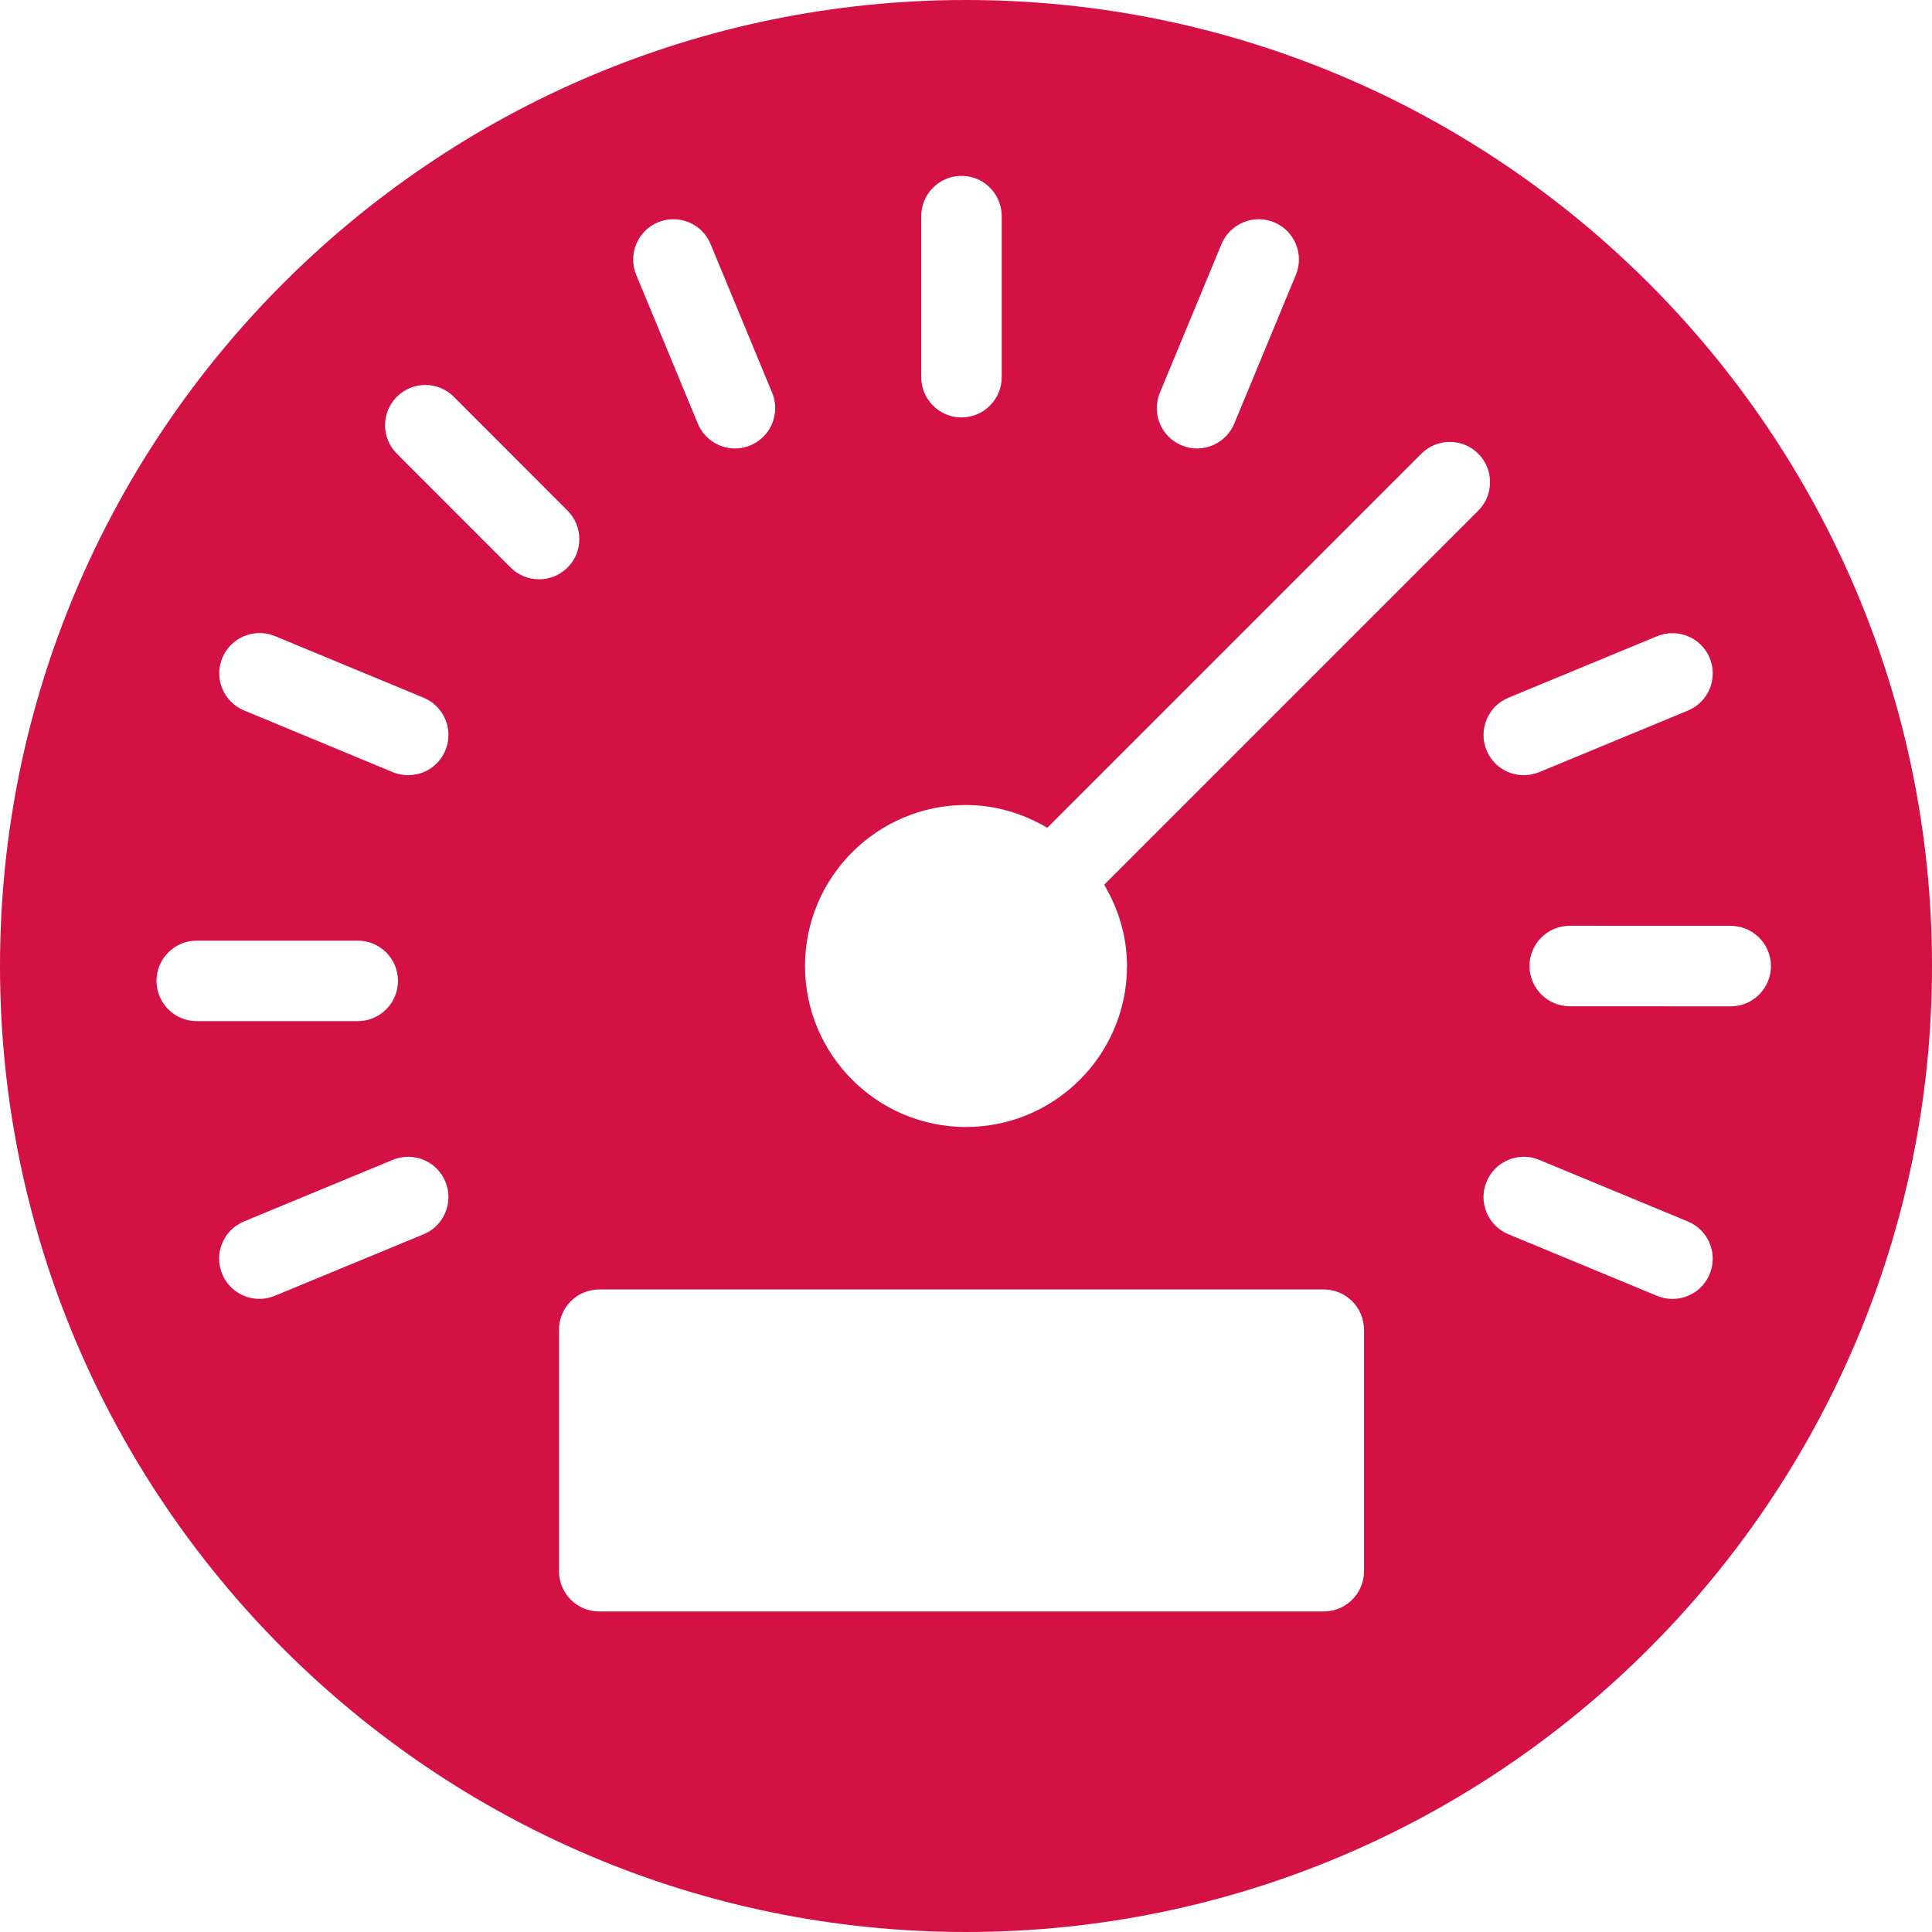 <svg xmlns="http://www.w3.org/2000/svg" xmlns:xlink="http://www.w3.org/1999/xlink" preserveAspectRatio="xMidYMid" width="33" height="33" viewBox="0 0 33 33">
  <path d="M16.500,-0.000 C7.402,-0.000 0.000,7.402 0.000,16.500 C0.000,25.598 7.402,33.000 16.500,33.000 C25.598,33.000 33.000,25.598 33.000,16.500 C33.000,7.402 25.598,-0.000 16.500,-0.000 ZM25.764,11.918 C25.764,11.918 28.304,10.867 28.304,10.867 C28.654,10.723 29.058,10.888 29.203,11.239 C29.348,11.590 29.181,11.992 28.831,12.137 C28.831,12.137 26.290,13.189 26.290,13.189 C26.204,13.224 26.115,13.241 26.027,13.241 C25.757,13.241 25.501,13.081 25.392,12.817 C25.247,12.466 25.413,12.063 25.764,11.918 ZM19.811,6.709 C19.811,6.709 20.864,4.169 20.864,4.169 C21.010,3.818 21.414,3.653 21.762,3.797 C22.114,3.943 22.280,4.345 22.134,4.696 C22.134,4.696 21.082,7.235 21.082,7.235 C20.972,7.500 20.716,7.660 20.446,7.660 C20.359,7.660 20.269,7.643 20.183,7.607 C19.832,7.462 19.666,7.060 19.811,6.709 ZM15.735,3.692 C15.735,3.312 16.043,3.004 16.423,3.004 C16.803,3.004 17.110,3.312 17.110,3.692 C17.110,3.692 17.110,6.442 17.110,6.442 C17.110,6.821 16.803,7.130 16.423,7.130 C16.043,7.130 15.735,6.821 15.735,6.442 C15.735,6.442 15.735,3.692 15.735,3.692 ZM11.239,3.797 C11.590,3.652 11.992,3.818 12.137,4.169 C12.137,4.169 13.189,6.709 13.189,6.709 C13.334,7.060 13.167,7.462 12.817,7.607 C12.731,7.643 12.642,7.660 12.554,7.660 C12.284,7.660 12.028,7.500 11.919,7.235 C11.919,7.235 10.867,4.695 10.867,4.695 C10.722,4.344 10.889,3.942 11.239,3.797 ZM2.673,16.754 C2.673,16.375 2.980,16.067 3.360,16.067 C3.360,16.067 6.110,16.067 6.110,16.067 C6.490,16.067 6.798,16.375 6.798,16.754 C6.798,17.134 6.490,17.442 6.110,17.442 C6.110,17.442 3.360,17.442 3.360,17.442 C2.980,17.442 2.673,17.134 2.673,16.754 ZM7.236,21.082 C7.236,21.082 4.694,22.133 4.694,22.133 C4.608,22.169 4.519,22.186 4.431,22.186 C4.161,22.186 3.905,22.026 3.795,21.761 C3.650,21.410 3.817,21.008 4.167,20.863 C4.167,20.863 6.709,19.811 6.709,19.811 C7.059,19.666 7.463,19.833 7.607,20.183 C7.753,20.534 7.586,20.937 7.236,21.082 ZM7.607,12.817 C7.498,13.081 7.242,13.241 6.972,13.241 C6.884,13.241 6.795,13.224 6.709,13.189 C6.709,13.189 4.169,12.135 4.169,12.135 C3.818,11.990 3.652,11.588 3.797,11.237 C3.943,10.886 4.347,10.721 4.696,10.865 C4.696,10.865 7.236,11.918 7.236,11.918 C7.587,12.064 7.753,12.466 7.607,12.817 ZM8.721,9.694 C8.721,9.694 6.778,7.749 6.778,7.749 C6.510,7.480 6.510,7.045 6.778,6.777 C7.047,6.509 7.482,6.508 7.751,6.777 C7.751,6.777 9.694,8.722 9.694,8.722 C9.962,8.991 9.962,9.426 9.694,9.694 C9.559,9.828 9.383,9.895 9.207,9.895 C9.032,9.895 8.856,9.828 8.721,9.694 ZM23.298,26.838 C23.298,27.217 22.990,27.525 22.610,27.525 C22.610,27.525 10.235,27.525 10.235,27.525 C9.855,27.525 9.548,27.217 9.548,26.838 C9.548,26.838 9.548,22.713 9.548,22.713 C9.548,22.333 9.855,22.025 10.235,22.025 C10.235,22.025 22.610,22.025 22.610,22.025 C22.990,22.025 23.298,22.333 23.298,22.713 C23.298,22.713 23.298,26.838 23.298,26.838 ZM18.860,15.112 C19.102,15.521 19.250,15.992 19.250,16.500 C19.250,18.016 18.017,19.250 16.500,19.250 C14.983,19.250 13.750,18.016 13.750,16.500 C13.750,14.984 14.983,13.750 16.500,13.750 C17.009,13.750 17.479,13.898 17.888,14.139 C17.888,14.139 24.277,7.750 24.277,7.750 C24.546,7.481 24.981,7.481 25.250,7.750 C25.518,8.018 25.518,8.454 25.250,8.722 C25.250,8.722 18.860,15.112 18.860,15.112 ZM29.202,21.762 C29.093,22.027 28.836,22.187 28.567,22.187 C28.479,22.187 28.390,22.170 28.304,22.134 C28.304,22.134 25.764,21.082 25.764,21.082 C25.413,20.936 25.246,20.534 25.392,20.183 C25.537,19.832 25.942,19.666 26.290,19.811 C26.290,19.811 28.830,20.864 28.830,20.864 C29.181,21.009 29.348,21.412 29.202,21.762 ZM29.561,17.189 C29.561,17.189 29.561,17.189 29.561,17.189 C29.561,17.189 26.813,17.188 26.813,17.188 C26.433,17.187 26.125,16.879 26.125,16.500 C26.125,16.120 26.433,15.813 26.813,15.813 C26.813,15.813 26.813,15.813 26.813,15.813 C26.813,15.813 29.561,15.814 29.561,15.814 C29.941,15.814 30.249,16.122 30.249,16.502 C30.249,16.881 29.941,17.189 29.561,17.189 Z" id="path-1" class="cls-2" fill-rule="evenodd" fill="#d31145"/>
</svg>
